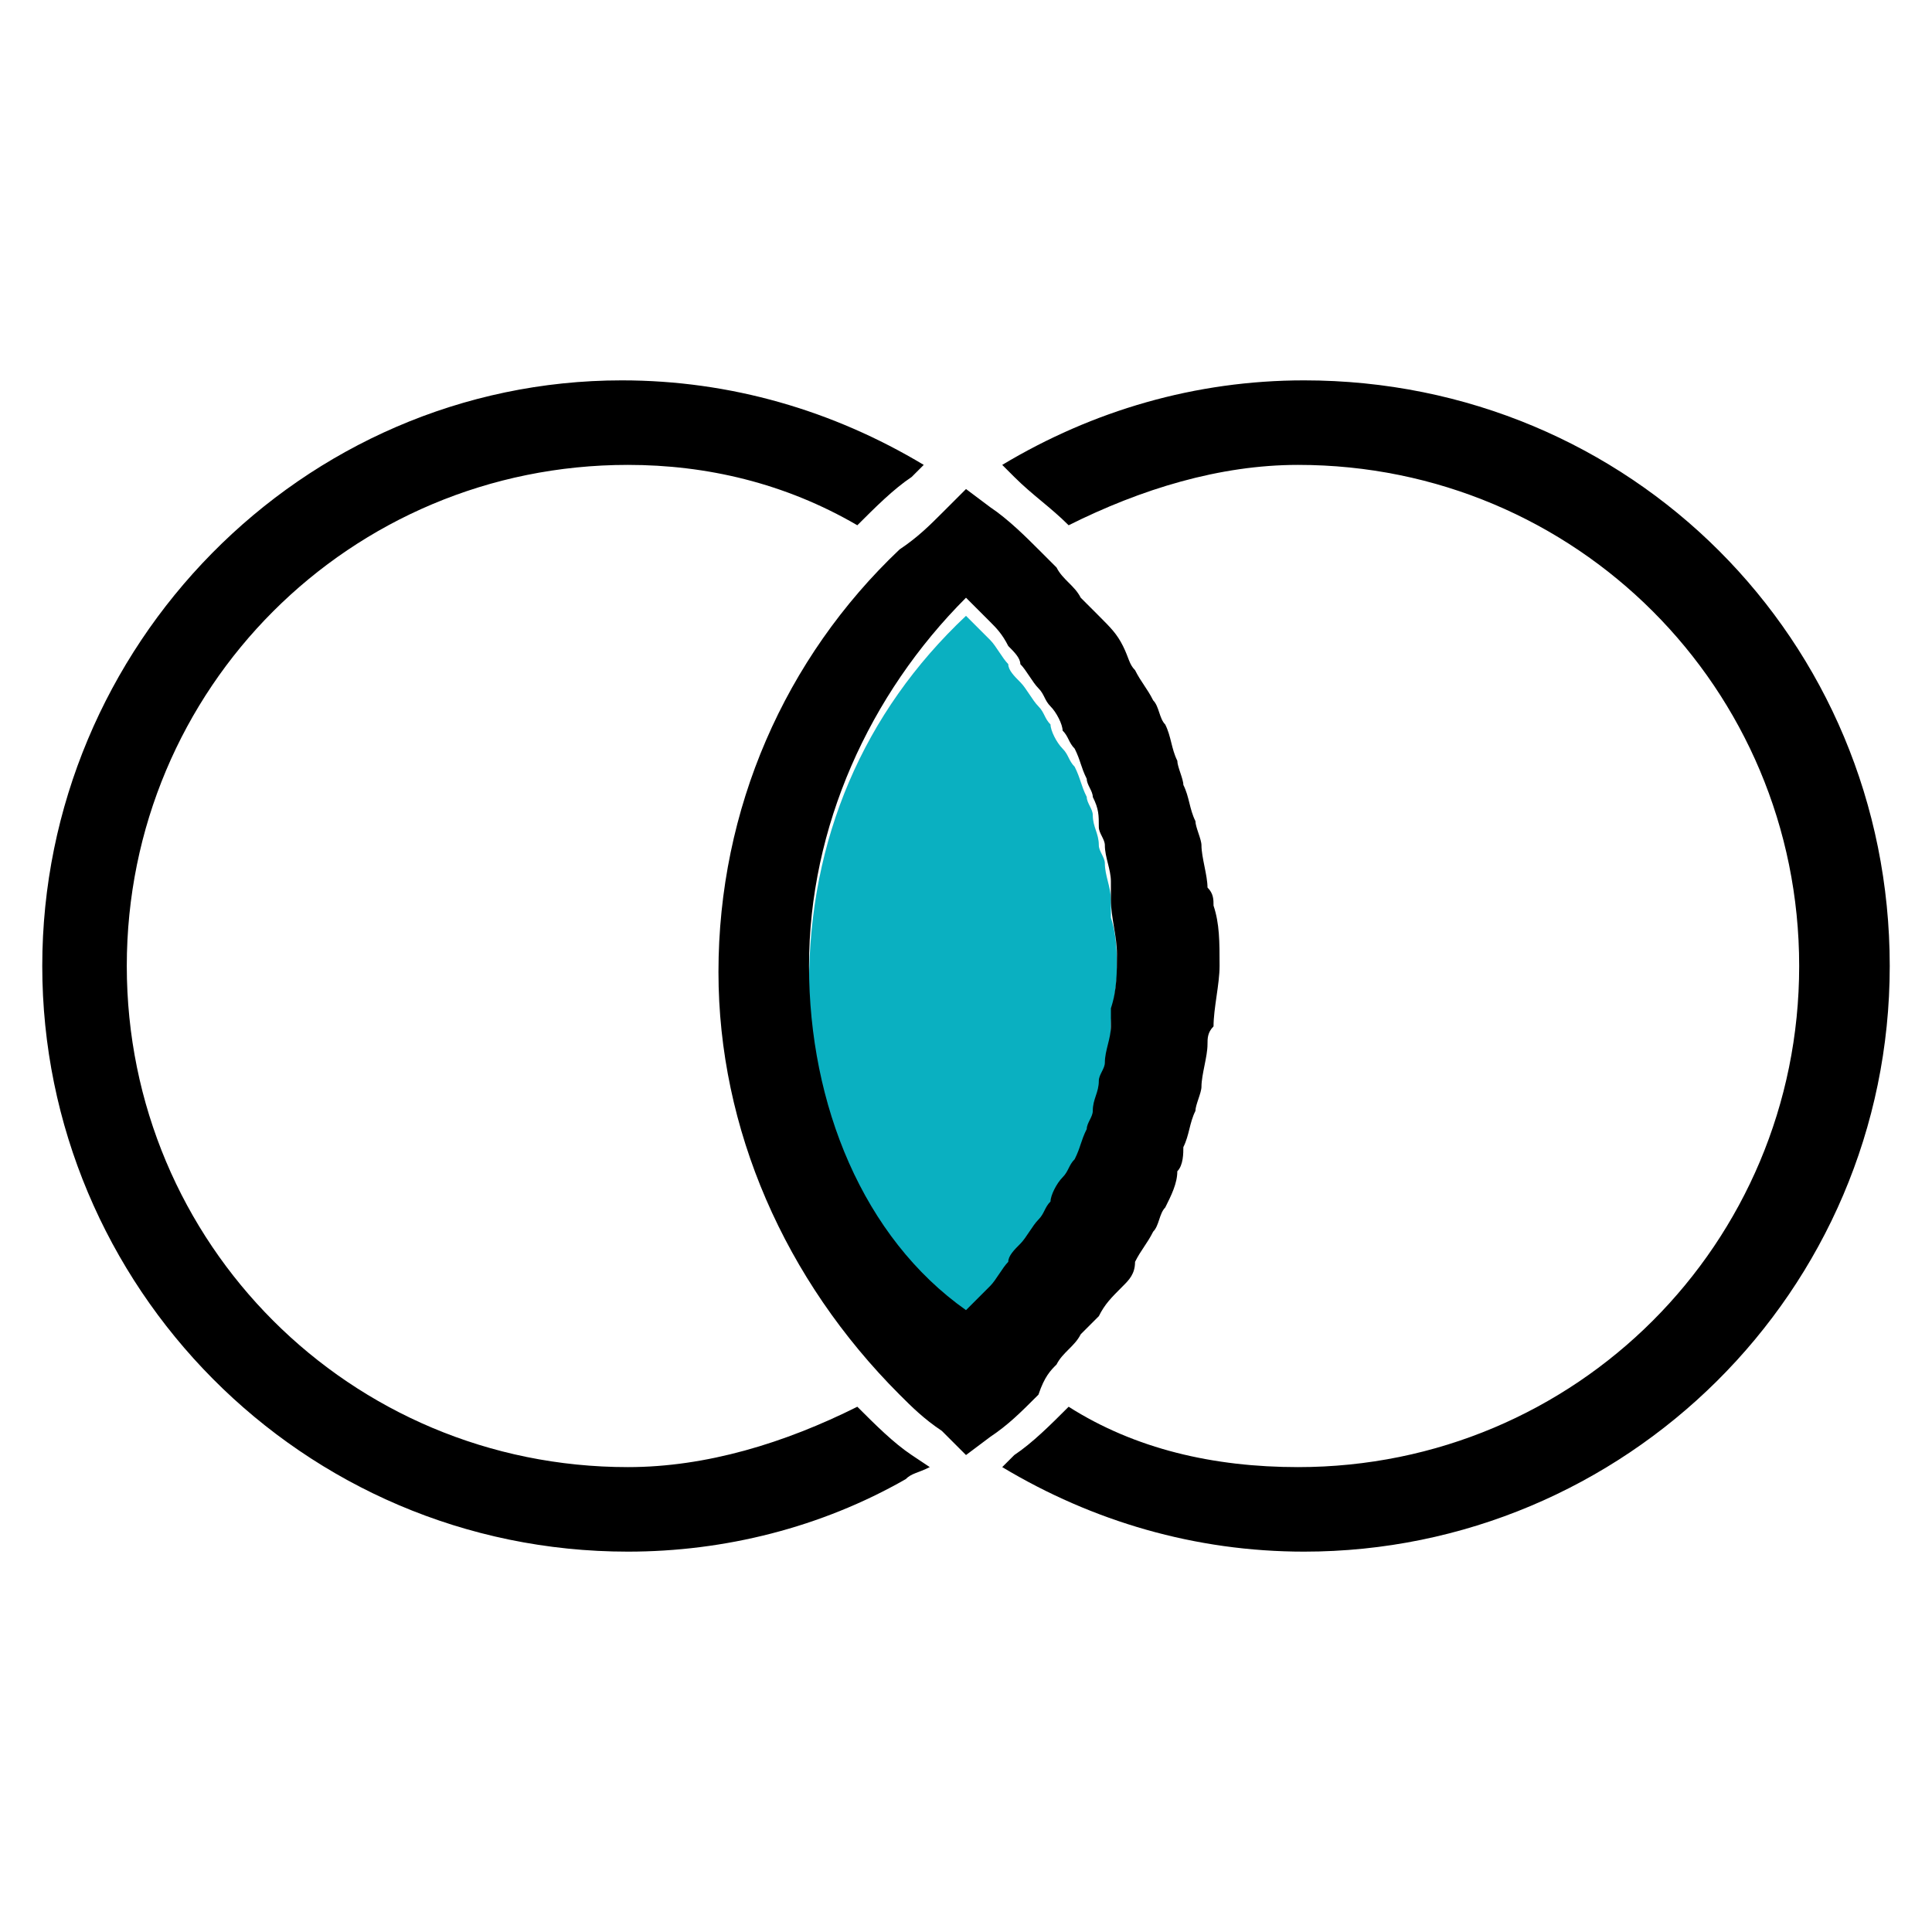 <?xml version="1.0" encoding="utf-8"?>
<!-- Generator: Adobe Illustrator 22.1.0, SVG Export Plug-In . SVG Version: 6.00 Build 0)  -->
<svg version="1.1" id="Layer_1" xmlns="http://www.w3.org/2000/svg" xmlns:xlink="http://www.w3.org/1999/xlink" x="0px" y="0px"
	 viewBox="0 0 32 32" style="enable-background:new 0 0 32 32;" xml:space="preserve">
<style type="text/css">
	.st0{fill:none;}
	.st1{fill:#0AB0C1;}
	.st2{fill:#F0C71D;}
	.st3{fill:#7C9ACE;}
	.st4{fill:#C28BBE;}
	.st5{fill:#72BB75;}
	.st6{fill:#FBFCFD;}
	.st7{fill:#F27E7D;}
	.st8{fill:#FFFFFF;}
	.st9{fill:#5EB55F;}
	.st10{fill:#F3C61A;}
	.st11{fill:#4292CF;}
	.st12{fill:#9B7BB8;}
</style>
<path class="st0" d="M11.2,16c0-2.8,1.1-5.4,3-7.3c-1.2-0.6-2.5-1-3.8-1c-4.6,0-8.3,3.7-8.3,8.3s3.7,8.3,8.3,8.3
	c1.3,0,2.7-0.3,3.8-1C12.3,21.4,11.2,18.8,11.2,16z"/>
<path class="st0" d="M17.8,23.3c1.2,0.6,2.5,1,3.8,1c4.6,0,8.3-3.7,8.3-8.3s-3.7-8.3-8.3-8.3c-1.4,0-2.7,0.3-3.8,1
	c1.9,1.9,3,4.5,3,7.3C20.8,18.8,19.7,21.4,17.8,23.3z"/>
<path class="st1" d="M16,22c0,0,0.1-0.1,0.1-0.1c0.1-0.1,0.2-0.2,0.3-0.3c0.1-0.1,0.2-0.2,0.3-0.4c0.1-0.1,0.2-0.2,0.2-0.3
	c0.1-0.1,0.2-0.3,0.3-0.4c0.1-0.1,0.1-0.2,0.2-0.3c0.1-0.1,0.2-0.3,0.2-0.4c0.1-0.1,0.1-0.2,0.2-0.3c0.1-0.2,0.1-0.3,0.2-0.5
	c0-0.1,0.1-0.2,0.1-0.3c0.1-0.2,0.1-0.3,0.1-0.5c0-0.1,0.1-0.2,0.1-0.3c0-0.2,0.1-0.4,0.1-0.6c0-0.1,0-0.2,0-0.3
	c0-0.3,0.1-0.6,0.1-0.9c0-0.3,0-0.6-0.1-0.9c0-0.1,0-0.2,0-0.3c0-0.2-0.1-0.4-0.1-0.6c0-0.1-0.1-0.2-0.1-0.3c0-0.2-0.1-0.3-0.1-0.5
	c0-0.1-0.1-0.2-0.1-0.3c-0.1-0.2-0.1-0.3-0.2-0.5c-0.1-0.1-0.1-0.2-0.2-0.3c-0.1-0.1-0.2-0.3-0.2-0.4c-0.1-0.1-0.1-0.2-0.2-0.3
	c-0.1-0.1-0.2-0.3-0.3-0.4c-0.1-0.1-0.2-0.2-0.2-0.3c-0.1-0.1-0.2-0.3-0.3-0.4c-0.1-0.1-0.2-0.2-0.3-0.3c0,0-0.1-0.1-0.1-0.1
	c-1.7,1.6-2.6,3.7-2.6,6.1C13.4,18.3,14.3,20.5,16,22z"/>
<path class="st2" d="M18.6,16c0,0.3,0,0.6-0.1,0.9C18.6,16.6,18.6,16.3,18.6,16z"/>
<path class="st2" d="M18.1,19c-0.1,0.2-0.1,0.3-0.2,0.5C18,19.3,18,19.1,18.1,19z"/>
<path class="st2" d="M18.4,18.1c0,0.2-0.1,0.3-0.1,0.5C18.3,18.5,18.3,18.3,18.4,18.1z"/>
<path class="st2" d="M18.6,17.2c0,0.2-0.1,0.4-0.1,0.6C18.5,17.6,18.5,17.4,18.6,17.2z"/>
<path class="st2" d="M18.5,14.2c0,0.2,0.1,0.4,0.1,0.6C18.5,14.6,18.5,14.4,18.5,14.2z"/>
<path class="st2" d="M17,11c0.1,0.1,0.2,0.3,0.3,0.4C17.2,11.3,17.1,11.2,17,11z"/>
<path class="st2" d="M16.4,10.4c0.1,0.1,0.2,0.2,0.3,0.4C16.6,10.6,16.5,10.5,16.4,10.4z"/>
<path class="st2" d="M16,9.9C16,9.9,16,9.9,16,9.9c0,0.1,0.1,0.1,0.1,0.1C16.1,10,16,10,16,9.9z"/>
<path class="st2" d="M17.5,11.8c0.1,0.1,0.2,0.3,0.2,0.4C17.6,12.1,17.6,11.9,17.5,11.8z"/>
<path class="st2" d="M17.9,12.6c0.1,0.2,0.1,0.3,0.2,0.5C18,12.9,18,12.7,17.9,12.6z"/>
<path class="st2" d="M18.2,13.4c0.1,0.2,0.1,0.3,0.1,0.5C18.3,13.7,18.3,13.5,18.2,13.4z"/>
<path class="st2" d="M18.6,15.1c0,0.3,0.1,0.6,0.1,0.9C18.6,15.7,18.6,15.4,18.6,15.1z"/>
<path class="st2" d="M17.7,19.8c-0.1,0.1-0.2,0.3-0.2,0.4C17.6,20.1,17.6,19.9,17.7,19.8z"/>
<path class="st2" d="M17.3,20.5c-0.1,0.1-0.2,0.3-0.3,0.4C17.1,20.8,17.2,20.7,17.3,20.5z"/>
<path class="st2" d="M16,22.1c0,0,0.1-0.1,0.1-0.1C16.1,22,16,22,16,22.1C16,22,16,22,16,22.1z"/>
<path class="st2" d="M16.7,21.3c-0.1,0.1-0.2,0.3-0.3,0.4C16.5,21.5,16.6,21.4,16.7,21.3z"/>
<g>
	<path d="M14.2,23.3c-1.2,0.6-2.5,1-3.8,1c-4.6,0-8.3-3.7-8.3-8.3s3.7-8.3,8.3-8.3c1.3,0,2.6,0.3,3.8,1c0.3-0.3,0.6-0.6,0.9-0.8
		l0.2-0.2c-1.5-0.9-3.2-1.4-5-1.4C5,6.3,0.7,10.7,0.7,16s4.3,9.7,9.7,9.7c1.6,0,3.2-0.4,4.6-1.2c0.1-0.1,0.2-0.1,0.4-0.2l-0.3-0.2
		C14.8,23.9,14.5,23.6,14.2,23.3z"/>
	<path d="M21.6,6.3c-1.8,0-3.5,0.5-5,1.4l0.2,0.2c0.3,0.3,0.6,0.5,0.9,0.8c1.2-0.6,2.5-1,3.8-1c4.6,0,8.3,3.7,8.3,8.3
		s-3.7,8.3-8.3,8.3c-1.4,0-2.7-0.3-3.8-1c-0.3,0.3-0.6,0.6-0.9,0.8l-0.2,0.2c1.5,0.9,3.2,1.4,5,1.4c5.3,0,9.7-4.3,9.7-9.7
		S27,6.3,21.6,6.3z"/>
	<path d="M17.5,22.6c0.1-0.2,0.3-0.3,0.4-0.5c0.1-0.1,0.2-0.2,0.3-0.3c0.1-0.2,0.2-0.3,0.4-0.5c0.1-0.1,0.2-0.2,0.2-0.4
		c0.1-0.2,0.2-0.3,0.3-0.5c0.1-0.1,0.1-0.3,0.2-0.4c0.1-0.2,0.2-0.4,0.2-0.6c0.1-0.1,0.1-0.3,0.1-0.4c0.1-0.2,0.1-0.4,0.2-0.6
		c0-0.1,0.1-0.3,0.1-0.4c0-0.2,0.1-0.5,0.1-0.7c0-0.1,0-0.2,0.1-0.3c0-0.3,0.1-0.7,0.1-1c0-0.4,0-0.7-0.1-1c0-0.1,0-0.2-0.1-0.3
		c0-0.2-0.1-0.5-0.1-0.7c0-0.1-0.1-0.3-0.1-0.4c-0.1-0.2-0.1-0.4-0.2-0.6c0-0.1-0.1-0.3-0.1-0.4c-0.1-0.2-0.1-0.4-0.2-0.6
		c-0.1-0.1-0.1-0.3-0.2-0.4c-0.1-0.2-0.2-0.3-0.3-0.5c-0.1-0.1-0.1-0.2-0.2-0.4c-0.1-0.2-0.2-0.3-0.4-0.5c-0.1-0.1-0.2-0.2-0.3-0.3
		c-0.1-0.2-0.3-0.3-0.4-0.5c-0.1-0.1-0.2-0.2-0.3-0.3c-0.2-0.2-0.5-0.5-0.8-0.7L16,8.1l0,0l-0.4,0.4c-0.2,0.2-0.4,0.4-0.7,0.6
		c-1.9,1.8-3,4.3-3,7c0,2.6,1.1,5.1,3,7c0.2,0.2,0.4,0.4,0.7,0.6l0.4,0.4l0,0l0.4-0.3c0.3-0.2,0.5-0.4,0.8-0.7
		C17.3,22.8,17.4,22.7,17.5,22.6z M13.4,16c0-2.3,1-4.5,2.6-6.1c0,0,0,0,0,0c0,0,0.1,0.1,0.1,0.1c0.1,0.1,0.2,0.2,0.3,0.3
		c0.1,0.1,0.2,0.2,0.3,0.4c0.1,0.1,0.2,0.2,0.2,0.3c0.1,0.1,0.2,0.3,0.3,0.4c0.1,0.1,0.1,0.2,0.2,0.3c0.1,0.1,0.2,0.3,0.2,0.4
		c0.1,0.1,0.1,0.2,0.2,0.3c0.1,0.2,0.1,0.3,0.2,0.5c0,0.1,0.1,0.2,0.1,0.3c0.1,0.2,0.1,0.3,0.1,0.5c0,0.1,0.1,0.2,0.1,0.3
		c0,0.2,0.1,0.4,0.1,0.6c0,0.1,0,0.2,0,0.3c0,0.3,0.1,0.6,0.1,0.9c0,0.3,0,0.6-0.1,0.9c0,0.1,0,0.2,0,0.3c0,0.2-0.1,0.4-0.1,0.6
		c0,0.1-0.1,0.2-0.1,0.3c0,0.2-0.1,0.3-0.1,0.5c0,0.1-0.1,0.2-0.1,0.3c-0.1,0.2-0.1,0.3-0.2,0.5c-0.1,0.1-0.1,0.2-0.2,0.3
		c-0.1,0.1-0.2,0.3-0.2,0.4c-0.1,0.1-0.1,0.2-0.2,0.3c-0.1,0.1-0.2,0.3-0.3,0.4c-0.1,0.1-0.2,0.2-0.2,0.3c-0.1,0.1-0.2,0.3-0.3,0.4
		c-0.1,0.1-0.2,0.2-0.3,0.3c0,0-0.1,0.1-0.1,0.1c0,0,0,0,0,0C14.3,20.5,13.4,18.3,13.4,16z"/>
</g>
</svg>
